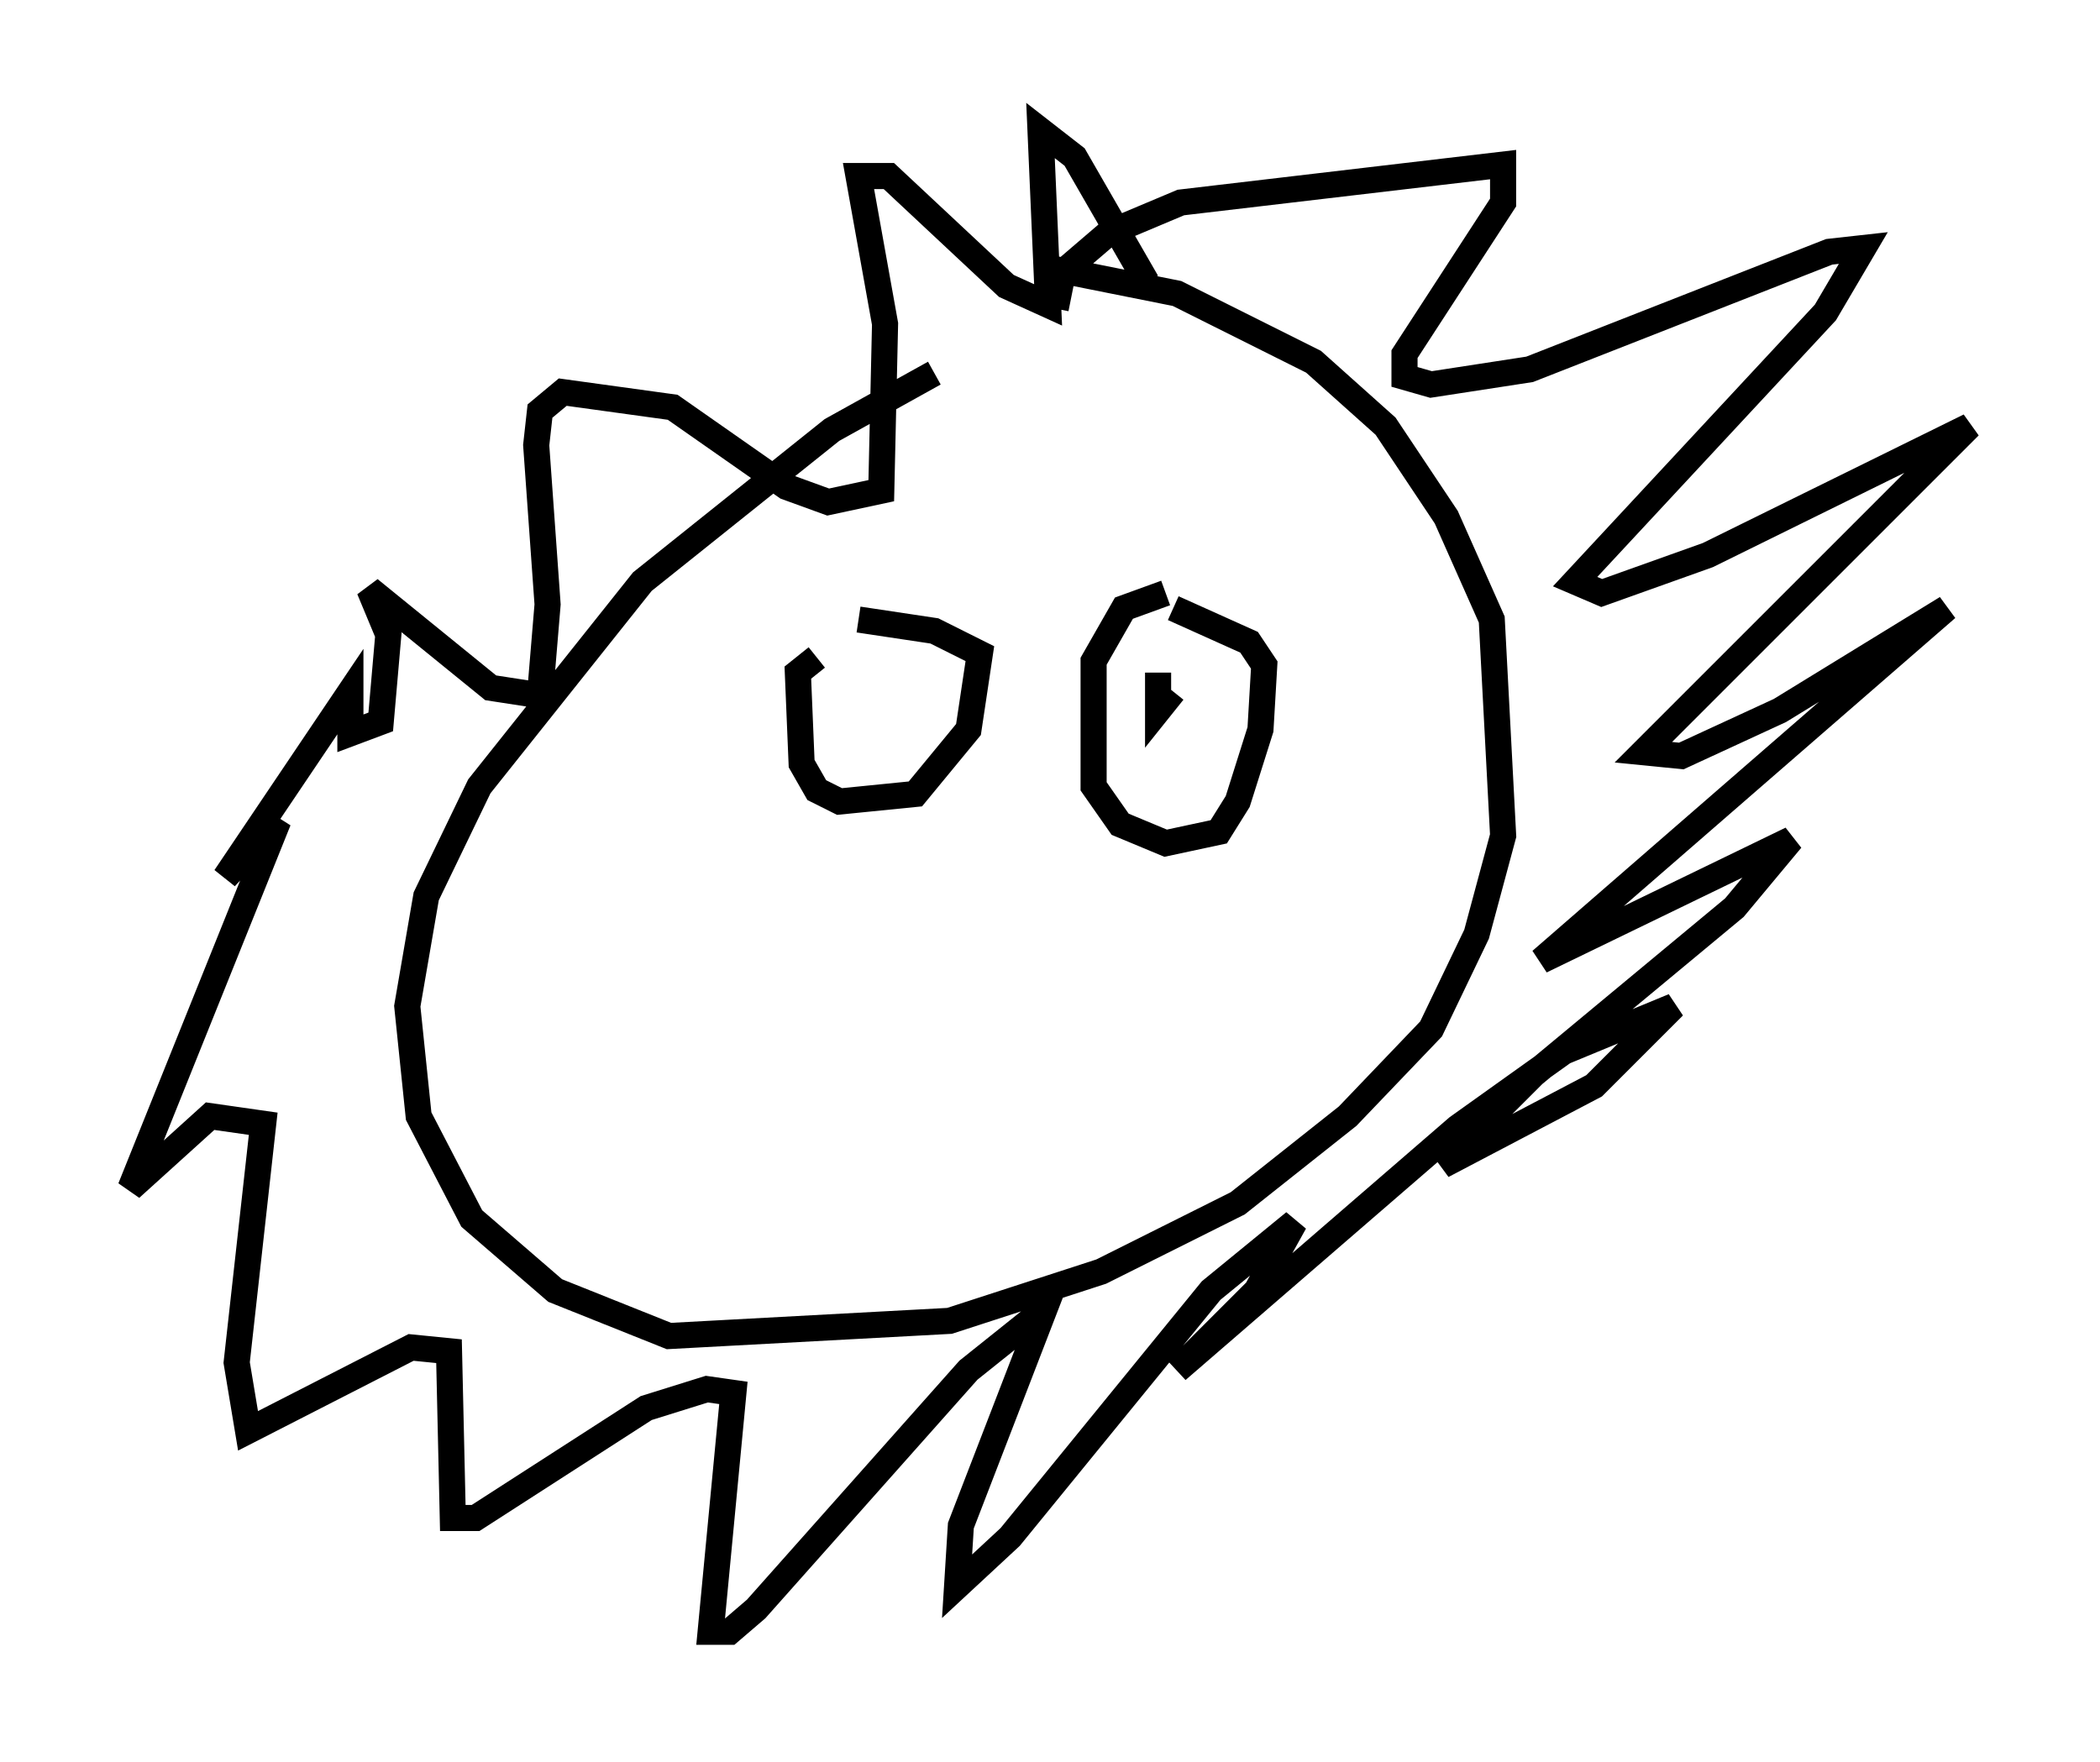 <?xml version="1.0" encoding="utf-8" ?>
<svg baseProfile="full" height="67.519" version="1.1" width="80.447" xmlns="http://www.w3.org/2000/svg" xmlns:ev="http://www.w3.org/2001/xml-events" xmlns:xlink="http://www.w3.org/1999/xlink"><defs /><rect fill="white" height="67.519" width="80.447" x="0" y="0" /><path d="M41.313, 12.117 m-5.52, 2.179 l-3.922, 2.179 -7.263, 5.81 l-6.246, 7.844 -2.034, 4.212 l-0.726, 4.212 0.436, 4.212 l2.034, 3.922 3.196, 2.76 l4.358, 1.743 10.749, -0.581 l5.81, -1.888 5.229, -2.615 l4.212, -3.341 3.196, -3.341 l1.743, -3.631 1.017, -3.777 l-0.436, -8.279 -1.743, -3.922 l-2.324, -3.486 -2.76, -2.469 l-5.229, -2.615 -4.358, -0.872 l-0.291, 1.453 m0.0, -1.162 l2.034, -1.743 2.76, -1.162 l12.346, -1.453 0.0, 1.453 l-3.777, 5.81 0.0, 0.872 l1.017, 0.291 3.777, -0.581 l11.475, -4.503 1.307, -0.145 l-1.453, 2.469 -9.587, 10.313 l1.017, 0.436 4.067, -1.453 l10.022, -4.939 -12.492, 12.492 l1.453, 0.145 3.777, -1.743 l6.391, -3.922 -15.542, 13.508 l9.587, -4.648 -2.179, 2.615 l-7.698, 6.391 -3.486, 3.486 l5.81, -3.05 3.05, -3.05 l-4.212, 1.743 -4.067, 2.905 l-10.749, 9.296 3.05, -3.05 l1.453, -2.615 -3.196, 2.615 l-7.698, 9.441 -2.034, 1.888 l0.145, -2.324 3.196, -8.279 l-2.905, 2.324 -8.134, 9.151 l-1.017, 0.872 -0.726, 0.0 l0.872, -9.151 -1.017, -0.145 l-2.324, 0.726 -6.536, 4.212 l-0.872, 0.0 -0.145, -6.391 l-1.453, -0.145 -6.246, 3.196 l-0.436, -2.615 1.017, -9.151 l-2.034, -0.291 -3.05, 2.76 l5.665, -14.089 -2.034, 2.179 l4.793, -7.117 0.0, 1.598 l1.162, -0.436 0.291, -3.341 l-0.726, -1.743 4.648, 3.777 l1.888, 0.291 0.291, -3.486 l-0.436, -6.101 0.145, -1.307 l0.872, -0.726 4.212, 0.581 l4.358, 3.05 1.598, 0.581 l2.034, -0.436 0.145, -6.391 l-1.017, -5.665 1.162, 0.0 l4.503, 4.212 1.598, 0.726 l-0.291, -6.682 1.307, 1.017 l2.76, 4.793 m-12.637, 14.38 l-0.726, 0.581 0.145, 3.486 l0.581, 1.017 0.872, 0.436 l2.905, -0.291 2.034, -2.469 l0.436, -2.905 -1.743, -0.872 l-2.905, -0.436 m11.765, -1.017 l-1.598, 0.581 -1.162, 2.034 l0.0, 4.793 1.017, 1.453 l1.743, 0.726 2.034, -0.436 l0.726, -1.162 0.872, -2.76 l0.145, -2.469 -0.581, -0.872 l-2.905, -1.307 m0.726, 3.05 l0.0, 0.0 m-1.307, -0.581 l0.0, 1.453 0.581, -0.726 " fill="none" stroke="black" stroke-width="1" /></svg>